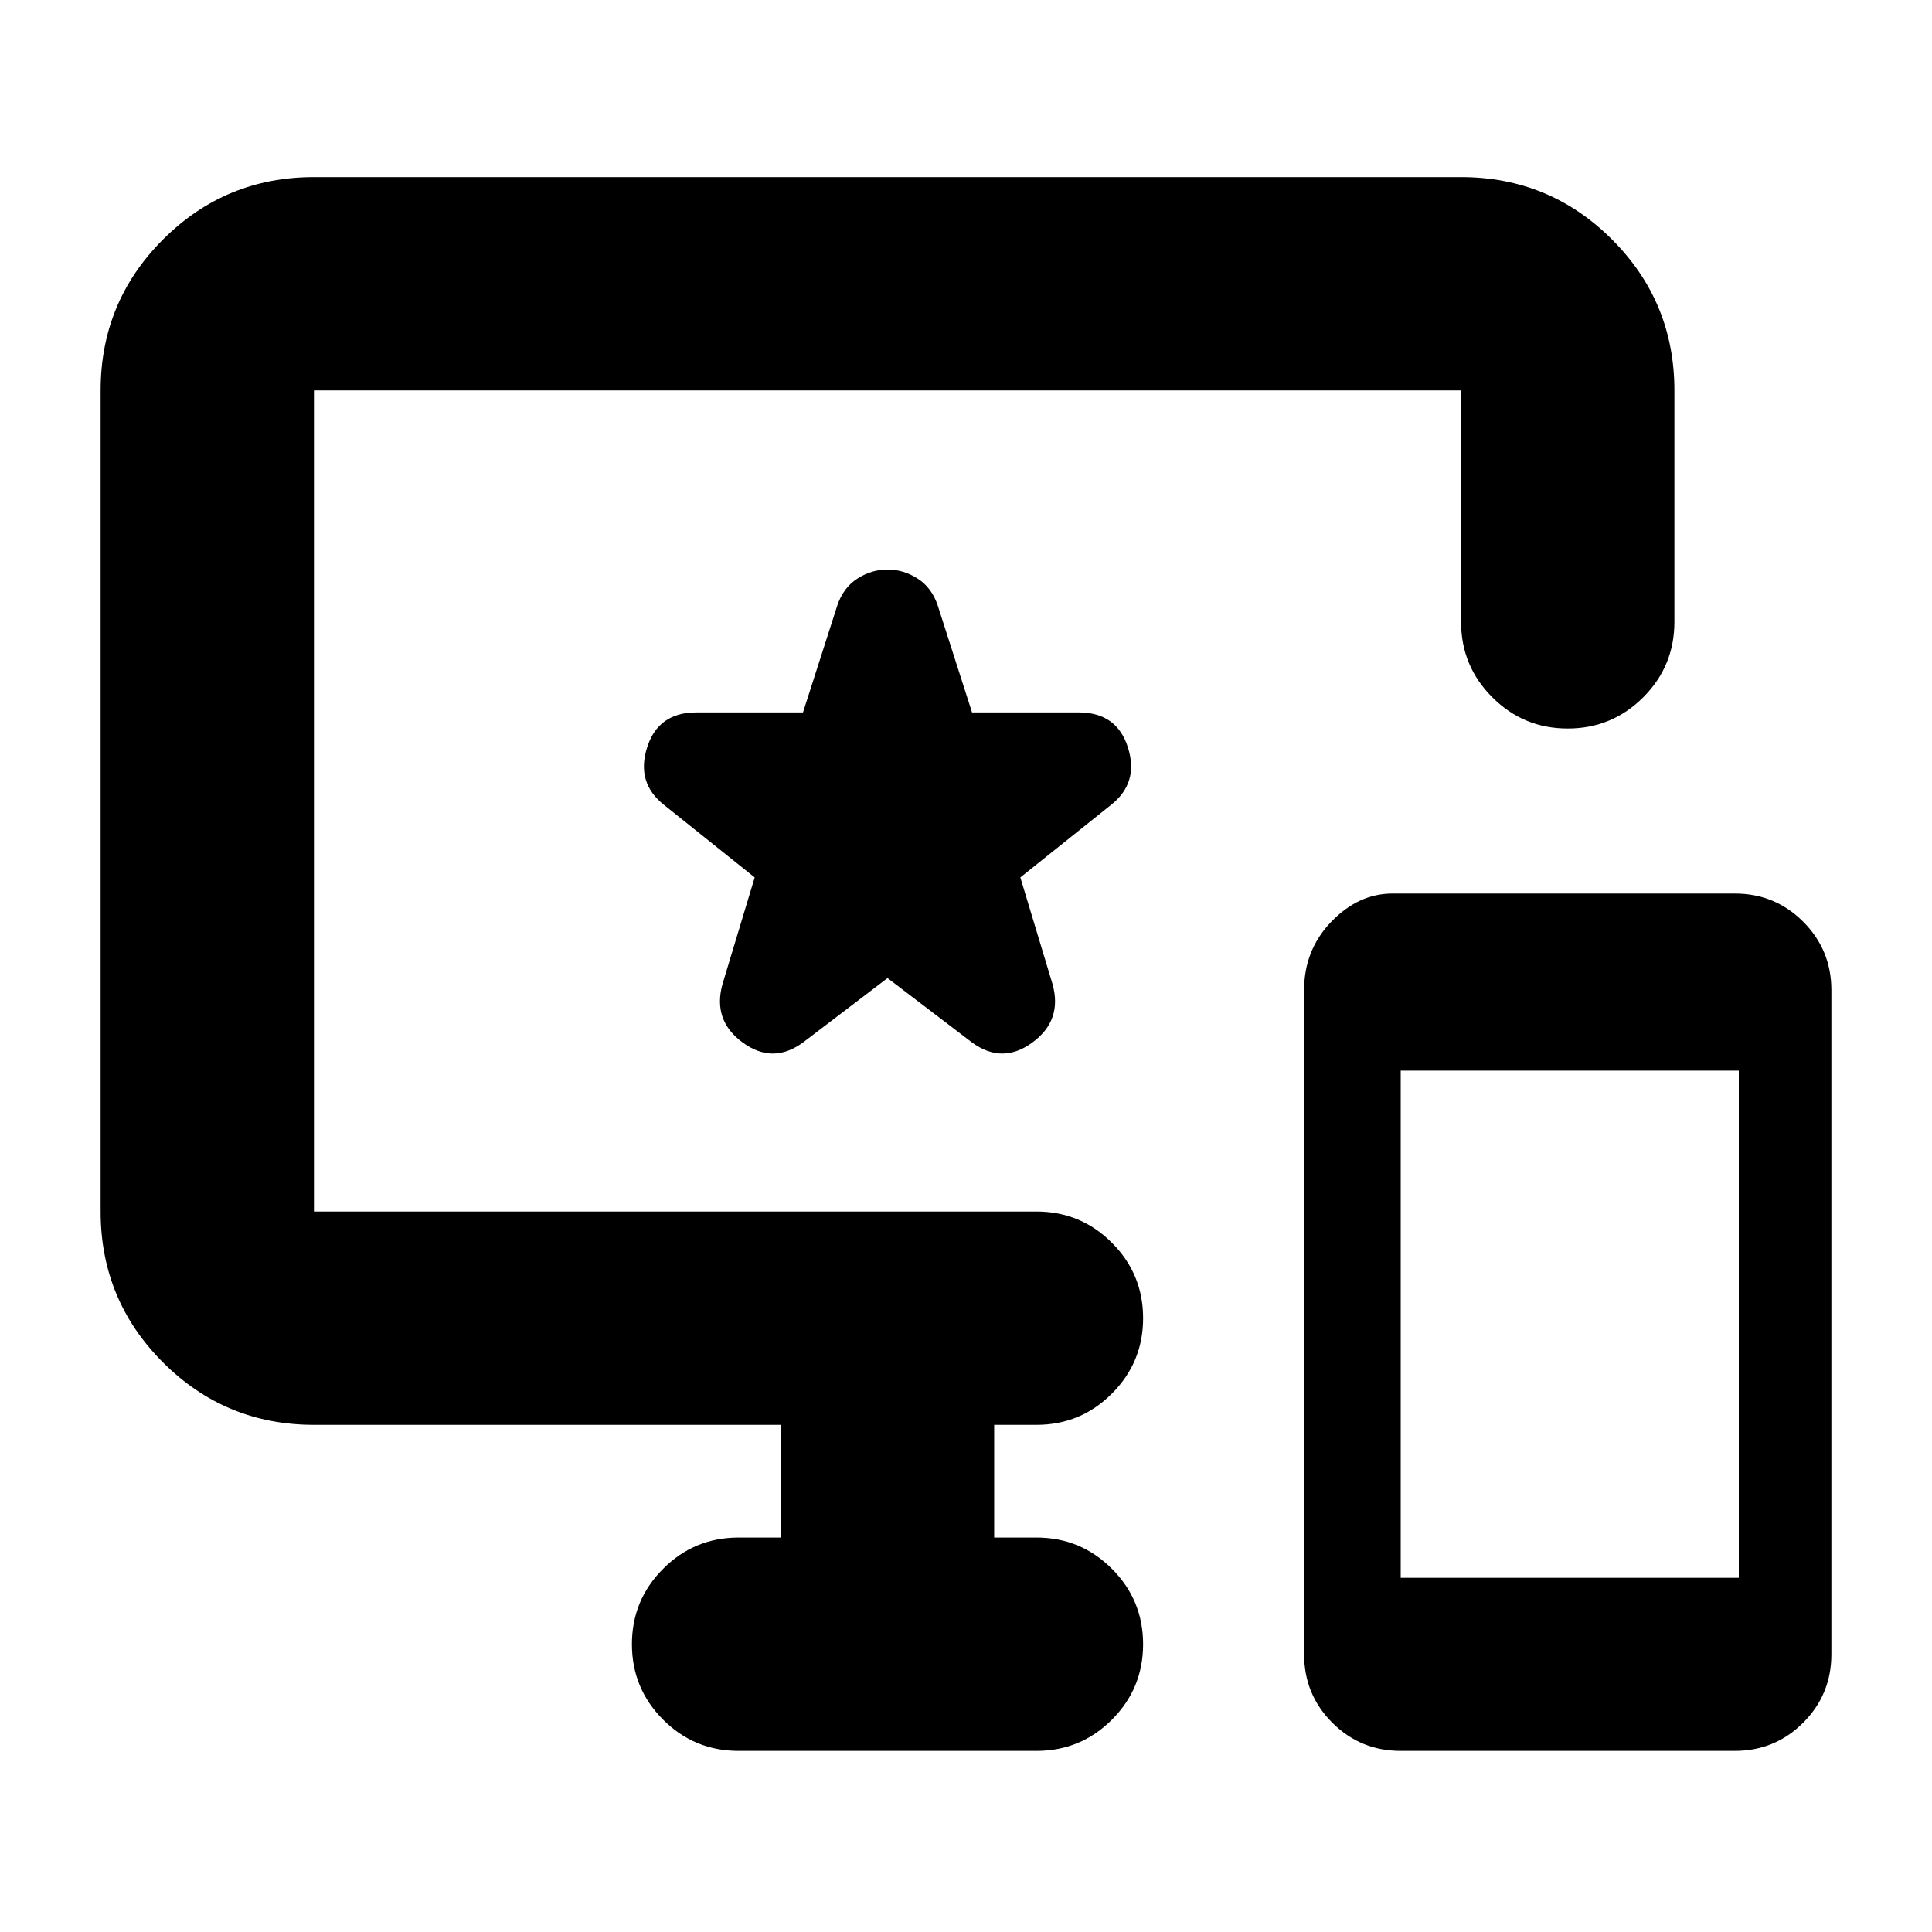 <svg xmlns="http://www.w3.org/2000/svg" height="24" width="24"><path d="M17.4 21.75Q16.9 21.75 16.55 21.4Q16.2 21.05 16.2 20.55V12.3Q16.2 11.8 16.538 11.45Q16.875 11.1 17.3 11.1H21.55Q22.05 11.1 22.4 11.45Q22.75 11.8 22.75 12.3V20.55Q22.75 21.05 22.4 21.4Q22.05 21.75 21.55 21.75ZM17.4 19.6H21.6V13.3H17.4ZM9.175 21.75Q8.625 21.75 8.238 21.363Q7.85 20.975 7.85 20.425Q7.85 19.875 8.238 19.488Q8.625 19.1 9.175 19.1H9.7V17.7H3.9Q2.8 17.7 2.025 16.925Q1.25 16.15 1.25 15.05V4.85Q1.25 3.75 2.025 2.975Q2.8 2.2 3.9 2.2H18.15Q19.25 2.2 20.025 2.975Q20.8 3.75 20.8 4.85V7.725Q20.8 8.275 20.413 8.662Q20.025 9.05 19.475 9.05Q18.925 9.05 18.538 8.662Q18.15 8.275 18.15 7.725V4.85Q18.15 4.85 18.15 4.85Q18.15 4.85 18.15 4.85H3.9Q3.9 4.85 3.9 4.85Q3.9 4.85 3.9 4.85V15.05Q3.9 15.05 3.9 15.05Q3.9 15.05 3.9 15.05H12.875Q13.425 15.05 13.812 15.438Q14.2 15.825 14.2 16.375Q14.2 16.925 13.812 17.312Q13.425 17.7 12.875 17.7H12.35V19.1H12.875Q13.425 19.1 13.812 19.488Q14.2 19.875 14.2 20.425Q14.2 20.975 13.812 21.363Q13.425 21.75 12.875 21.75ZM9.975 12.95 11.025 12.15 12.075 12.95Q12.45 13.225 12.825 12.95Q13.2 12.675 13.075 12.225L12.675 10.9L13.8 10Q14.15 9.725 14.012 9.287Q13.875 8.85 13.4 8.85H12.075L11.65 7.525Q11.575 7.3 11.4 7.188Q11.225 7.075 11.025 7.075Q10.825 7.075 10.65 7.188Q10.475 7.3 10.4 7.525L9.975 8.85H8.65Q8.175 8.85 8.038 9.287Q7.9 9.725 8.25 10L9.375 10.9L8.975 12.225Q8.85 12.675 9.225 12.95Q9.6 13.225 9.975 12.95Z"/></svg>